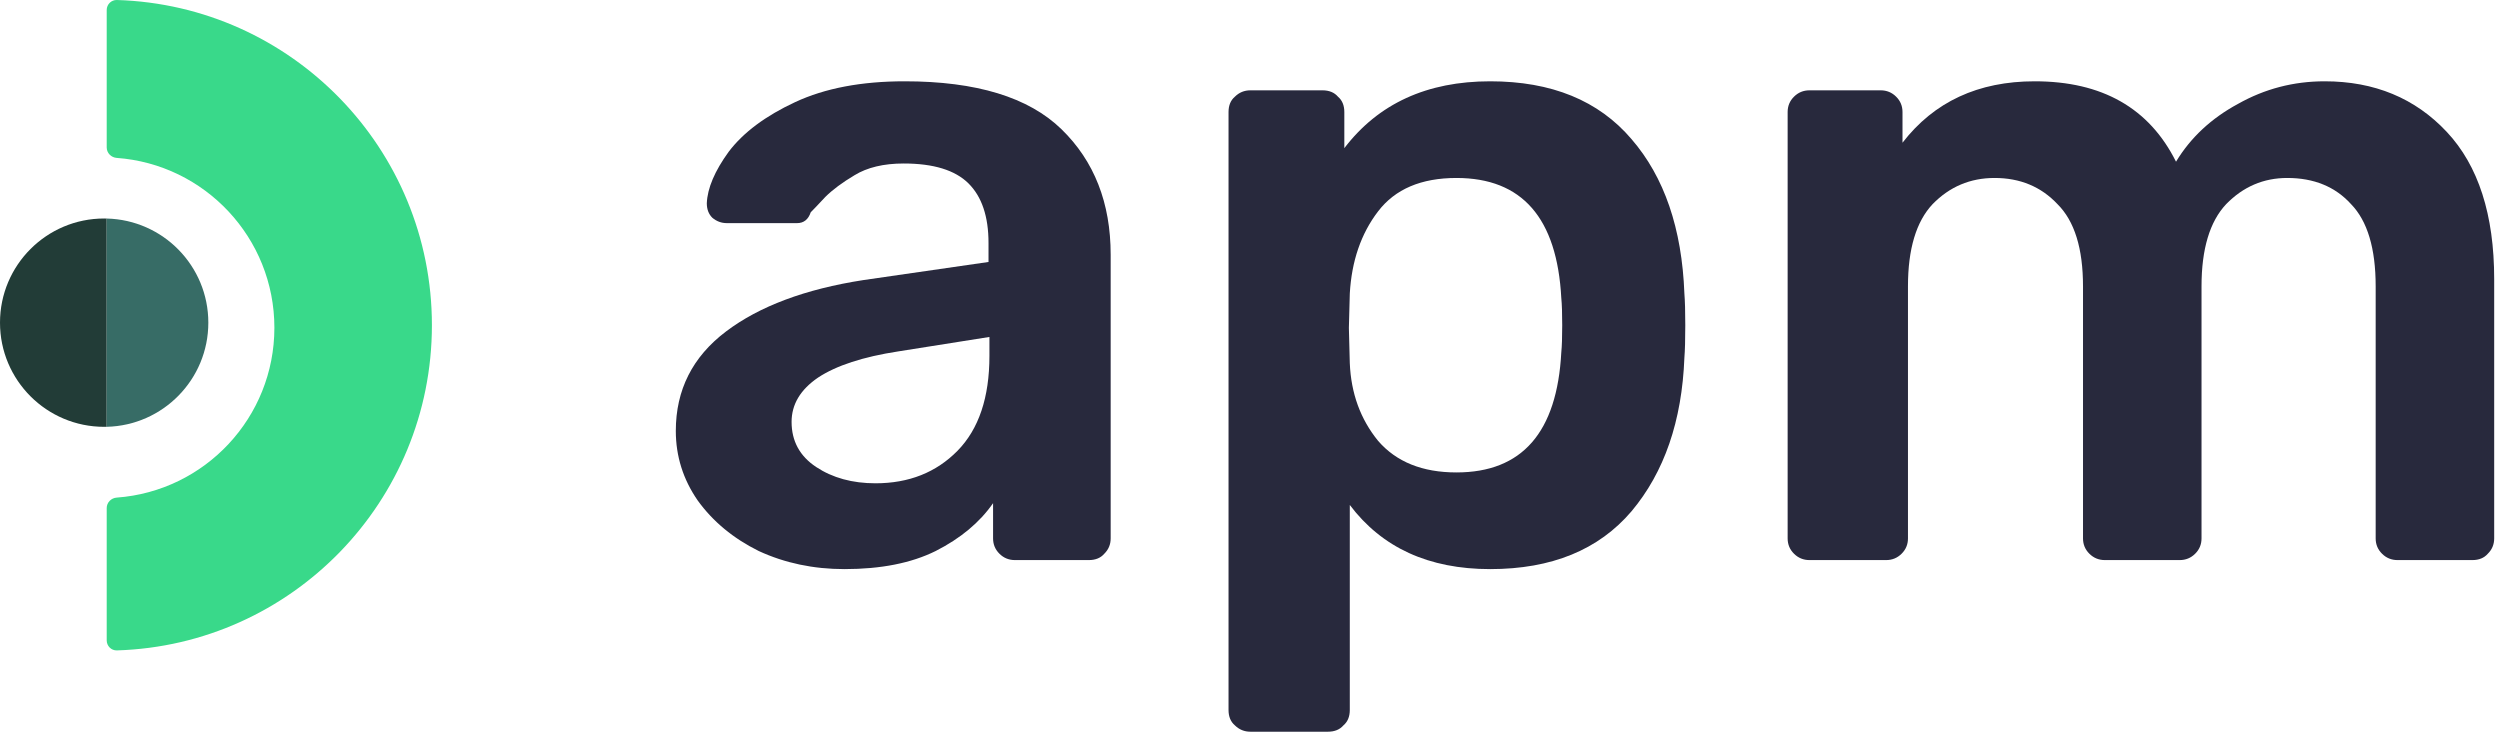 <svg width="123" height="36" viewBox="0 0 123 36" fill="none" xmlns="http://www.w3.org/2000/svg">
<path d="M5.751 0C5.475 -0.008 5.25 0.216 5.25 0.493L5.25 7.254C5.25 7.528 5.47 7.749 5.742 7.769C10.079 8.085 13.5 11.705 13.5 16.125C13.5 20.545 10.079 24.165 5.742 24.482C5.47 24.501 5.25 24.723 5.25 24.996L5.25 31.507C5.25 31.784 5.475 32.008 5.751 32C14.356 31.735 21.25 24.673 21.25 16C21.25 7.327 14.356 0.265 5.751 0Z" fill="#39D98A"/>
<path d="M5.25 10.752C5.208 10.751 5.167 10.75 5.125 10.75C2.295 10.75 1.16596e-06 13.045 0 15.875C-6.89123e-07 18.706 2.295 21 5.125 21C5.167 21 5.208 21 5.25 20.999L5.25 10.752Z" fill="#223C37"/>
<path d="M5.25 20.999C8.023 20.932 10.25 18.664 10.25 15.875C10.25 13.086 8.023 10.818 5.25 10.752L5.25 20.999Z" fill="#376C66"/>
<path d="M41.548 28C40.023 28 38.617 27.704 37.332 27.111C36.076 26.489 35.074 25.659 34.326 24.622C33.609 23.585 33.25 22.444 33.25 21.2C33.25 19.185 34.072 17.556 35.717 16.311C37.361 15.067 39.619 14.222 42.49 13.778L48.635 12.889V11.956C48.635 10.652 48.306 9.674 47.648 9.022C46.99 8.37 45.929 8.044 44.463 8.044C43.477 8.044 42.669 8.237 42.041 8.622C41.443 8.978 40.965 9.333 40.606 9.689C40.247 10.074 40.008 10.326 39.888 10.444C39.769 10.8 39.544 10.978 39.215 10.978H35.762C35.493 10.978 35.253 10.889 35.044 10.711C34.865 10.533 34.775 10.296 34.775 10C34.805 9.259 35.164 8.415 35.851 7.467C36.569 6.519 37.66 5.704 39.126 5.022C40.591 4.341 42.385 4 44.508 4C48.037 4 50.608 4.785 52.223 6.356C53.838 7.926 54.645 9.985 54.645 12.533V26.489C54.645 26.785 54.541 27.037 54.331 27.244C54.152 27.452 53.898 27.556 53.569 27.556H49.936C49.637 27.556 49.382 27.452 49.173 27.244C48.964 27.037 48.859 26.785 48.859 26.489V24.756C48.201 25.704 47.259 26.489 46.033 27.111C44.837 27.704 43.342 28 41.548 28ZM43.073 23.778C44.718 23.778 46.063 23.244 47.11 22.178C48.156 21.111 48.68 19.556 48.68 17.511V16.578L44.194 17.289C42.46 17.556 41.144 17.985 40.247 18.578C39.38 19.17 38.946 19.896 38.946 20.756C38.946 21.704 39.35 22.444 40.157 22.978C40.965 23.511 41.937 23.778 43.073 23.778Z" fill="#28293D"/>
<path d="M61.521 36C61.222 36 60.968 35.896 60.758 35.689C60.549 35.511 60.444 35.259 60.444 34.933V5.511C60.444 5.185 60.549 4.933 60.758 4.756C60.968 4.548 61.222 4.444 61.521 4.444H65.064C65.393 4.444 65.648 4.548 65.827 4.756C66.036 4.933 66.141 5.185 66.141 5.511V7.289C67.816 5.096 70.208 4 73.318 4C76.338 4 78.655 4.948 80.27 6.844C81.885 8.711 82.752 11.244 82.872 14.444C82.901 14.8 82.916 15.319 82.916 16C82.916 16.711 82.901 17.244 82.872 17.6C82.752 20.711 81.885 23.23 80.27 25.156C78.655 27.052 76.338 28 73.318 28C70.297 28 67.995 26.948 66.41 24.844V34.933C66.41 35.259 66.305 35.511 66.096 35.689C65.917 35.896 65.662 36 65.334 36H61.521ZM71.658 23.244C74.888 23.244 76.607 21.274 76.816 17.333C76.846 17.037 76.861 16.593 76.861 16C76.861 15.407 76.846 14.963 76.816 14.667C76.607 10.726 74.888 8.756 71.658 8.756C69.924 8.756 68.638 9.304 67.801 10.4C66.963 11.496 66.5 12.844 66.41 14.444L66.365 16.133L66.41 17.867C66.47 19.348 66.933 20.622 67.801 21.689C68.698 22.726 69.984 23.244 71.658 23.244Z" fill="#28293D"/>
<path d="M89.028 27.556C88.729 27.556 88.475 27.452 88.266 27.244C88.056 27.037 87.952 26.785 87.952 26.489V5.511C87.952 5.215 88.056 4.963 88.266 4.756C88.475 4.548 88.729 4.444 89.028 4.444H92.527C92.826 4.444 93.08 4.548 93.289 4.756C93.499 4.963 93.603 5.215 93.603 5.511V7.022C95.158 5.007 97.326 4 100.107 4C103.426 4 105.744 5.319 107.06 7.956C107.777 6.77 108.794 5.822 110.11 5.111C111.425 4.37 112.846 4 114.371 4C116.823 4 118.826 4.83 120.381 6.489C121.936 8.148 122.714 10.563 122.714 13.733V26.489C122.714 26.785 122.609 27.037 122.4 27.244C122.22 27.452 121.966 27.556 121.637 27.556H117.959C117.66 27.556 117.406 27.452 117.197 27.244C116.987 27.037 116.883 26.785 116.883 26.489V14.089C116.883 12.222 116.479 10.874 115.672 10.044C114.894 9.185 113.847 8.756 112.532 8.756C111.366 8.756 110.364 9.185 109.527 10.044C108.719 10.904 108.315 12.252 108.315 14.089V26.489C108.315 26.785 108.211 27.037 108.001 27.244C107.792 27.452 107.538 27.556 107.239 27.556H103.561C103.262 27.556 103.008 27.452 102.798 27.244C102.589 27.037 102.484 26.785 102.484 26.489V14.089C102.484 12.222 102.066 10.874 101.228 10.044C100.421 9.185 99.389 8.756 98.134 8.756C96.937 8.756 95.921 9.185 95.084 10.044C94.276 10.904 93.872 12.252 93.872 14.089V26.489C93.872 26.785 93.768 27.037 93.558 27.244C93.349 27.452 93.095 27.556 92.796 27.556H89.028Z" fill="#28293D"/>
</svg>